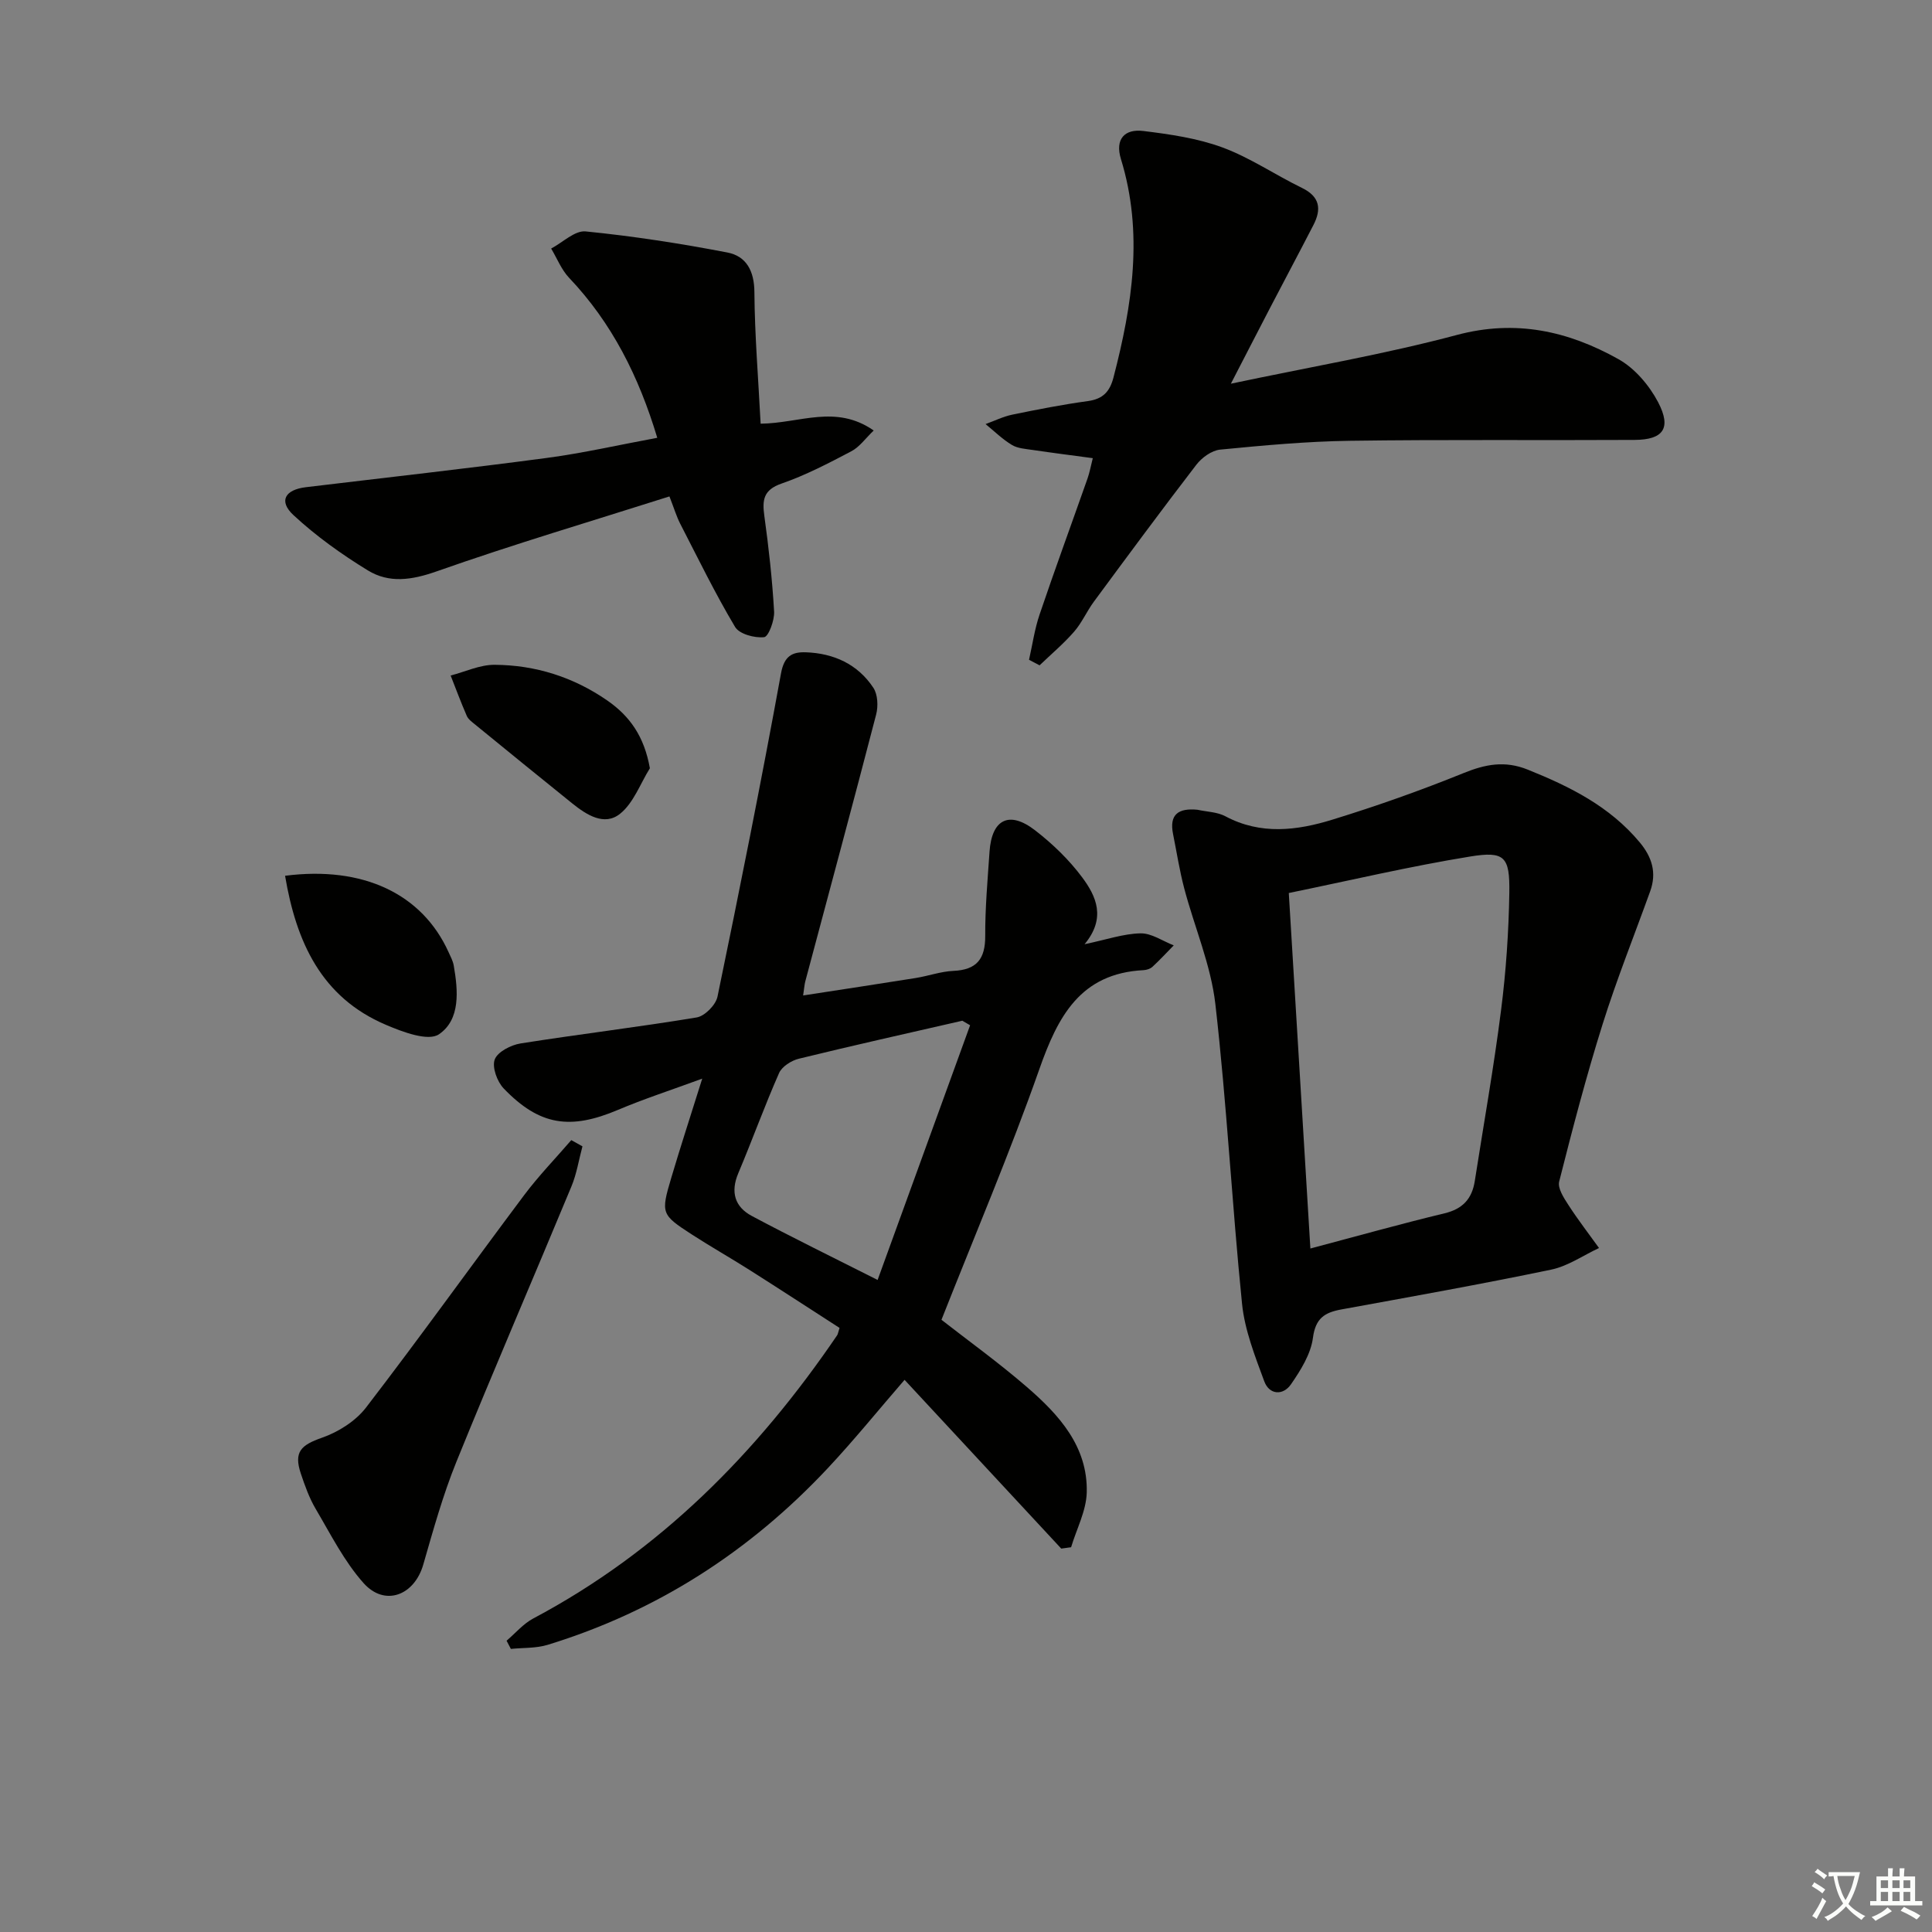 <svg enable-background="new 0 0 400 400" viewBox="0 0 400 400" xmlns="http://www.w3.org/2000/svg"><rect x="0" y="0" width="400" height="400" fill="#808080" stroke="none"/><path d="m377.9 391.2c-.2.3-.4.5-.6.8-.7-.6-1.4-1-2.2-1.5.2-.3.4-.5.5-.8.6.4 1.4.8 2.3 1.5zm-1.8 6.1c-.2-.2-.5-.4-.9-.6.4-.6.8-1.2 1.2-1.9s.7-1.3.9-1.9c.3.3.5.5.8.7-.7 1.3-1.4 2.6-2 3.7zm2.2-9c-.3.3-.5.5-.6.8-.6-.6-1.3-1.1-2-1.5.3-.3.5-.5.6-.7.6.5 1.3.9 2 1.4zm.3.2v-.9h2 4.5c-.3 1.3-.6 2.5-1 3.6s-.9 2.1-1.4 3c.4.5 1 1 1.6 1.4s1.2.8 1.9 1.1c-.3.2-.5.4-.8.8-.4-.3-1-.7-1.6-1.2s-1.2-1.1-1.6-1.6c-.5.6-1.1 1.1-1.7 1.6s-1.4.9-2.1 1.4c-.1-.3-.3-.5-.7-.8.6-.2 1.2-.5 1.9-1s1.4-1.1 2-1.8c-.5-.8-.9-1.6-1.2-2.5s-.6-2-.8-3.2c-.4.1-.7.1-1 .1zm2.5 2.7c.3 1 .7 1.7 1 2.2.3-.5.6-1.1 1-2s.6-1.9.9-3h-3.2-.4c.1.9.3 1.8.7 2.8z" fill="#fbfcfa"/><path d="m396.5 388.5v1.5 3.6h1.5v.9c-.4 0-1 0-1.7 0h-7.9c-.5 0-.9 0-1.2 0v-.9h1.3v-3.5c0-.7 0-1.2 0-1.6h2.4c0-.8 0-1.4 0-1.7h1c0 .3-.1.8-.1 1.7h1.5c0-.8 0-1.4 0-1.7h1c0 .3-.1.9-.1 1.7zm-8.2 9.2c-.2-.3-.5-.5-.8-.8.8-.3 1.4-.6 1.9-.9s1-.7 1.4-1.1c.3.3.6.5.9.8-1.6 1-2.8 1.6-3.4 2zm2.6-6.8v-1.6h-1.5v1.6zm0 2.7v-1.9h-1.5v1.9zm2.4-2.7v-1.6h-1.5v1.6zm0 2.7v-1.9h-1.5v1.9zm.2 2 .7-.8c.4.2.9.5 1.6.8s1.3.7 1.8 1c-.3.3-.5.6-.8.8-.4-.3-1.5-1-3.3-1.8zm2-4.7v-1.6h-1.4v1.6zm0 2.7v-1.9h-1.4v1.9z" fill="#fbfcfa"/><g fill="#010100"><path d="m194.92 273.25c5.47 4.27 11.8 8.83 17.69 13.92 6.64 5.74 12.62 12.3 12.39 21.8-.09 3.81-2.11 7.58-3.24 11.37-.68.09-1.36.19-2.04.28-10.71-11.54-21.42-23.08-32.44-34.94-5.37 6.2-10.44 12.47-15.94 18.34-16.13 17.2-35.36 29.6-57.97 36.53-2.4.73-5.06.58-7.6.84-.3-.57-.59-1.13-.89-1.7 1.83-1.55 3.45-3.5 5.52-4.6 26.23-13.92 46.38-34.33 62.91-58.62.18-.26.21-.62.51-1.54-6.13-3.95-12.38-8.03-18.69-12.03-3.93-2.49-7.99-4.79-11.9-7.32-6.33-4.1-6.44-4.37-4.25-11.73 1.87-6.31 3.91-12.56 6.41-20.53-6.73 2.47-12.16 4.23-17.4 6.45-9.92 4.21-16.28 3.3-23.7-4.41-1.36-1.41-2.46-4.42-1.86-6.01s3.37-3.01 5.37-3.32c12.12-1.92 24.33-3.37 36.44-5.38 1.68-.28 3.96-2.59 4.31-4.31 4.61-22.26 9.07-44.56 13.15-66.93.66-3.62 2.34-4.45 5.12-4.36 5.78.2 10.76 2.45 14 7.35.92 1.39 1.02 3.81.58 5.52-4.79 18.46-9.77 36.86-14.68 55.29-.16.61-.2 1.26-.44 2.89 8.07-1.25 15.69-2.39 23.29-3.61 2.62-.42 5.2-1.36 7.82-1.48 4.83-.21 6.61-2.47 6.59-7.23-.03-5.81.5-11.62.89-17.43.46-6.73 4.06-8.58 9.41-4.46 3.63 2.8 7.06 6.11 9.79 9.78 2.86 3.85 5 8.37.48 13.82 4.55-.95 8.05-2.18 11.58-2.25 2.28-.05 4.59 1.6 6.88 2.49-1.46 1.49-2.87 3.02-4.4 4.43-.45.42-1.21.67-1.85.7-13.13.67-17.76 9.64-21.6 20.57-6.06 17.23-13.23 34.05-20.24 51.82zm5.93-60.98c-.54-.31-1.08-.62-1.61-.94-11.29 2.59-22.61 5.11-33.86 7.87-1.54.38-3.48 1.61-4.08 2.96-3.01 6.82-5.54 13.86-8.44 20.73-1.66 3.92-.73 6.99 2.81 8.87 8.27 4.41 16.69 8.52 26.03 13.24 6.66-18.35 12.9-35.54 19.15-52.73z"/><path d="m247.92 167.65c1.94.43 4.09.45 5.78 1.35 7.32 3.91 14.84 2.96 22.16.7 9.16-2.82 18.24-6.03 27.12-9.63 4.56-1.85 8.59-2.64 13.34-.72 8.74 3.51 16.96 7.61 23.15 15.03 2.58 3.09 3.56 6.31 2.19 10.13-3.31 9.19-6.95 18.27-9.87 27.58-3.37 10.73-6.22 21.63-8.98 32.54-.35 1.38.96 3.38 1.9 4.83 1.98 3.07 4.22 5.96 6.35 8.93-3.29 1.53-6.43 3.75-9.89 4.47-14.44 3.01-28.97 5.6-43.48 8.25-3.43.63-5.33 1.81-5.86 5.87-.44 3.37-2.54 6.72-4.55 9.63-1.64 2.37-4.49 2.2-5.53-.63-1.92-5.22-4.05-10.6-4.6-16.06-2.09-20.65-3.16-41.41-5.52-62.02-.93-8.13-4.34-15.97-6.45-23.98-.97-3.67-1.55-7.45-2.3-11.18-.87-4.21 1.18-5.46 5.04-5.09zm23.38 90.84c9.61-2.55 18.66-5.09 27.79-7.29 3.79-.91 5.68-3.04 6.25-6.69 1.84-11.79 3.94-23.54 5.44-35.37 1.03-8.06 1.58-16.21 1.71-24.33.11-7.43-.95-8.64-8.09-7.48-12.5 2.03-24.86 4.95-37.57 7.56 1.49 24.69 2.95 48.69 4.47 73.6z"/><path d="m254.84 79.44c16.45-3.48 31.8-6.09 46.79-10.09 12.21-3.26 23.08-.8 33.45 5.01 3.39 1.89 6.39 5.43 8.22 8.92 2.81 5.38 1.07 7.77-4.88 7.8-19.66.11-39.32-.1-58.97.18-8.96.13-17.92.96-26.84 1.83-1.75.17-3.79 1.66-4.92 3.13-7.2 9.36-14.22 18.87-21.23 28.37-1.47 2-2.48 4.37-4.1 6.22-2.18 2.49-4.73 4.64-7.13 6.94-.73-.38-1.45-.77-2.18-1.15.71-3.14 1.16-6.36 2.19-9.39 3.19-9.42 6.62-18.76 9.92-28.14.43-1.22.66-2.5 1.09-4.21-4.35-.59-8.4-1.1-12.44-1.7-1.47-.22-3.1-.31-4.31-1.04-1.97-1.19-3.65-2.85-5.45-4.32 1.84-.66 3.64-1.56 5.53-1.95 5.19-1.07 10.4-2.09 15.65-2.81 3.12-.43 4.54-1.94 5.31-4.91 3.89-14.96 6.23-29.94 1.54-45.19-1.28-4.17.79-6.3 4.64-5.82 5.54.68 11.22 1.5 16.41 3.42 5.72 2.12 10.89 5.67 16.42 8.36 3.73 1.81 4.08 4.39 2.39 7.67-2.97 5.77-6.03 11.49-9.02 17.24-2.5 4.8-4.97 9.62-8.08 15.63z"/><path d="m157.48 87.72c8.12-.08 15.54-4.07 23.41 1.41-1.7 1.63-2.93 3.41-4.63 4.3-4.69 2.47-9.44 4.95-14.43 6.68-3.78 1.31-4.04 3.39-3.58 6.72.91 6.57 1.64 13.18 2.02 19.79.1 1.82-1.16 5.21-2.07 5.3-1.97.21-5.13-.64-6.01-2.12-4.13-6.93-7.68-14.22-11.38-21.41-.74-1.45-1.21-3.04-2.21-5.61-16.17 5.14-32.33 9.92-48.21 15.52-5.14 1.81-9.82 2.5-14.24-.21-5.44-3.33-10.74-7.12-15.4-11.45-3.11-2.89-1.75-5.25 2.57-5.77 16.63-2 33.29-3.85 49.89-6.06 7.53-1 14.98-2.71 22.87-4.17-3.81-12.67-9.37-23.77-18.26-33.13-1.59-1.68-2.49-4.02-3.71-6.05 2.39-1.26 4.9-3.77 7.13-3.55 9.84.98 19.66 2.5 29.37 4.37 3.89.75 5.56 3.8 5.58 8.21.07 8.94.81 17.88 1.29 27.23z"/><path d="m120.59 237.34c-.75 2.78-1.19 5.68-2.29 8.32-7.89 19.01-16.06 37.9-23.8 56.97-2.8 6.9-4.8 14.14-6.87 21.31-1.84 6.38-7.95 8.75-12.35 3.83-4.01-4.49-6.81-10.1-9.91-15.35-1.34-2.27-2.25-4.83-3.09-7.34-1.49-4.47.02-5.89 4.37-7.41 3.39-1.18 6.97-3.44 9.13-6.25 11.14-14.49 21.78-29.35 32.74-43.98 2.99-3.99 6.49-7.6 9.76-11.39.77.43 1.54.86 2.31 1.29z"/><path d="m59.02 181.32c16.15-2.08 28.39 3.74 33.85 15.81.41.9.9 1.81 1.07 2.76.91 5.22 1.42 11.2-3.06 14.25-2.23 1.52-7.54-.49-11-1.97-13.36-5.68-18.55-17.15-20.86-30.85z"/><path d="m134.55 159.06c-2 3.21-3.38 7.19-6.17 9.42-3.26 2.62-6.96.22-9.91-2.15-6.73-5.41-13.42-10.87-20.11-16.33-.64-.52-1.41-1.07-1.72-1.79-1.2-2.75-2.24-5.56-3.34-8.35 3.02-.78 6.04-2.23 9.06-2.22 8.48.04 16.38 2.54 23.4 7.41 4.61 3.2 7.62 7.4 8.79 14.01z"/></g></svg>